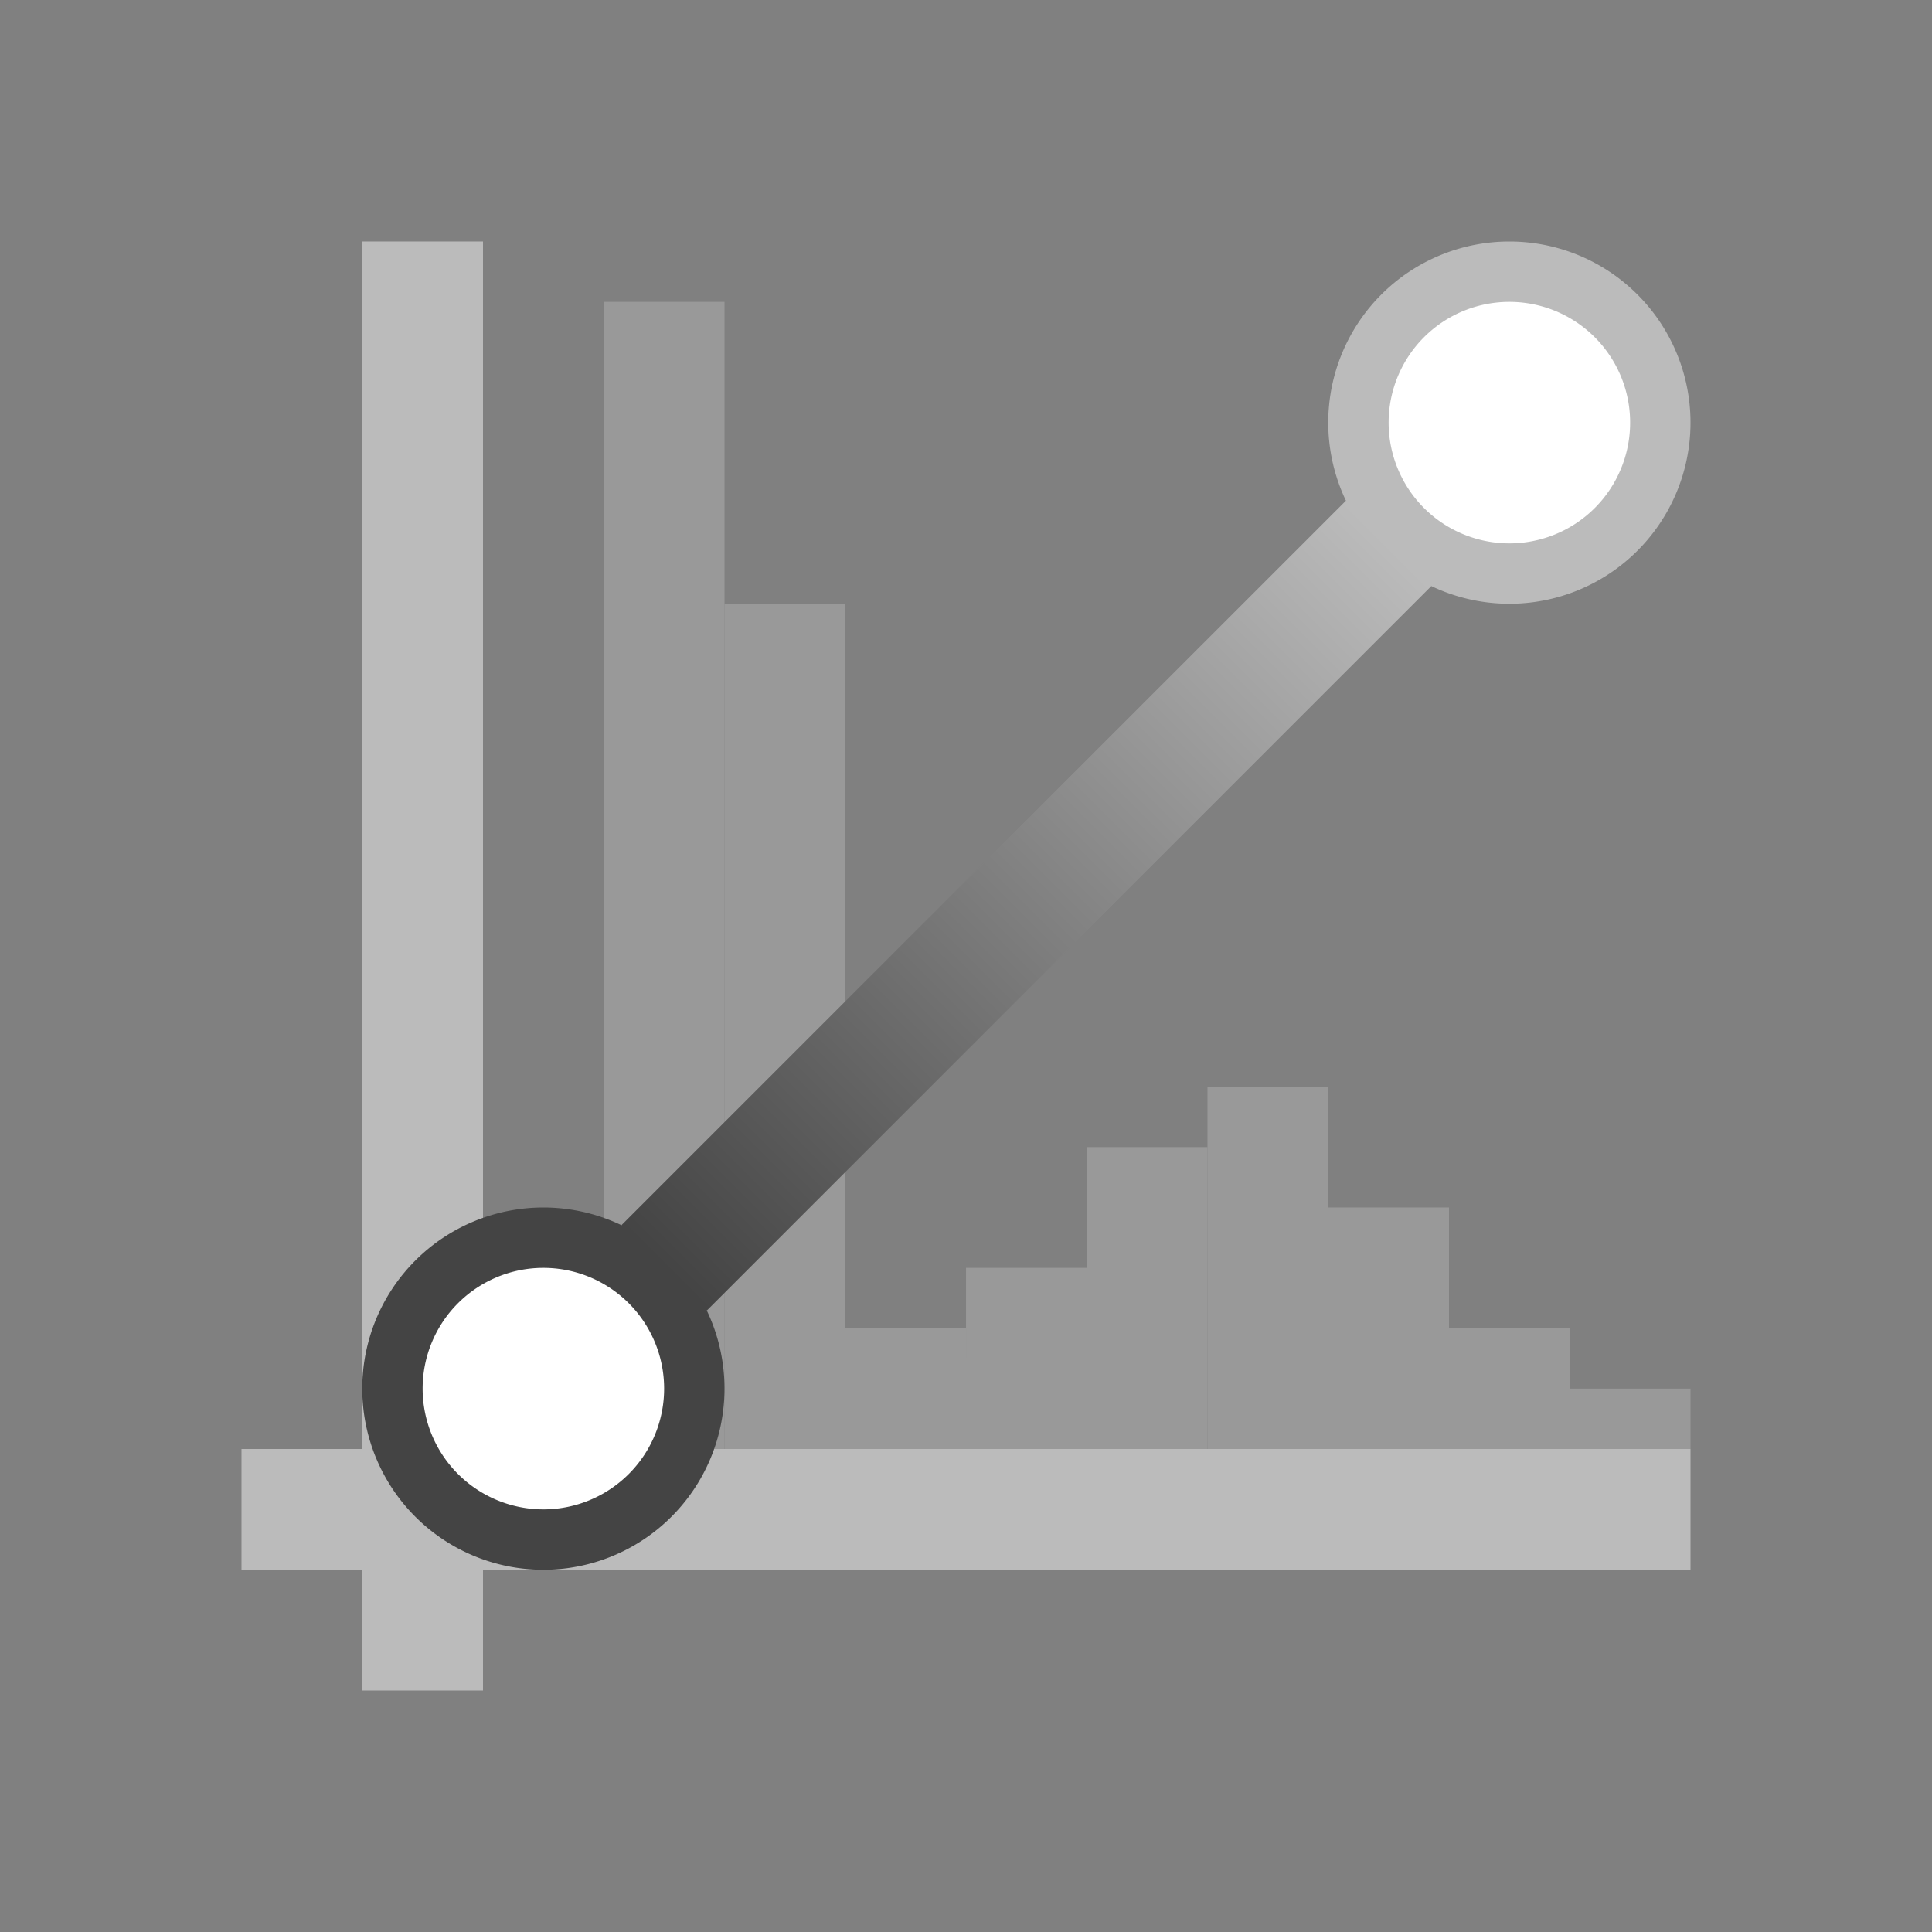 <svg version="1.1" viewBox="0 0 32 32" xmlns="http://www.w3.org/2000/svg"><rect x="0" y="0" width="32" height="32" fill="#808080" stroke="none"/><defs><linearGradient id="a" x1="11" x2="23" y1="21" y2="9" gradientUnits="userSpaceOnUse"><stop stop-color="#444" offset="0"/><stop stop-color="#bbb" offset="1"/></linearGradient></defs><g fill="none" stroke-width="2"><g stroke="#bbb"><path d="m4 25 24-1e-6"/><path d="m7 28 1e-6 -24"/></g><g stroke="#999"><path d="m11 24 1e-4 -19"/><path d="m13 24 1e-4 -14"/><path d="m15 24 1e-4 -2"/><path d="m17 24 1e-4 -3"/><path d="m19 24-8e-6 -5"/><path d="m21 24-8e-6 -6"/><path d="m23 24-8e-6 -4"/><path d="m25 24-8e-6 -2"/><path d="m27 24-8e-6 -1"/></g></g><path d="m22.5 7a2.5 2.5 0 0 1 2.5-2.5 2.5 2.5 0 0 1 2.5 2.5 2.5 2.5 0 0 1-2.5 2.5 2.5 2.5 0 0 1-2.5-2.5" fill="#fff" stroke="#bbb"/><path d="m6.5 23a2.5 2.5 0 0 1 2.5-2.5 2.5 2.5 0 0 1 2.5 2.5 2.5 2.5 0 0 1-2.5 2.5 2.5 2.5 0 0 1-2.5-2.5" fill="#fff" stroke="#444"/><path d="m11 21 12-12" stroke="url(#a)" stroke-width="2"/></svg>
